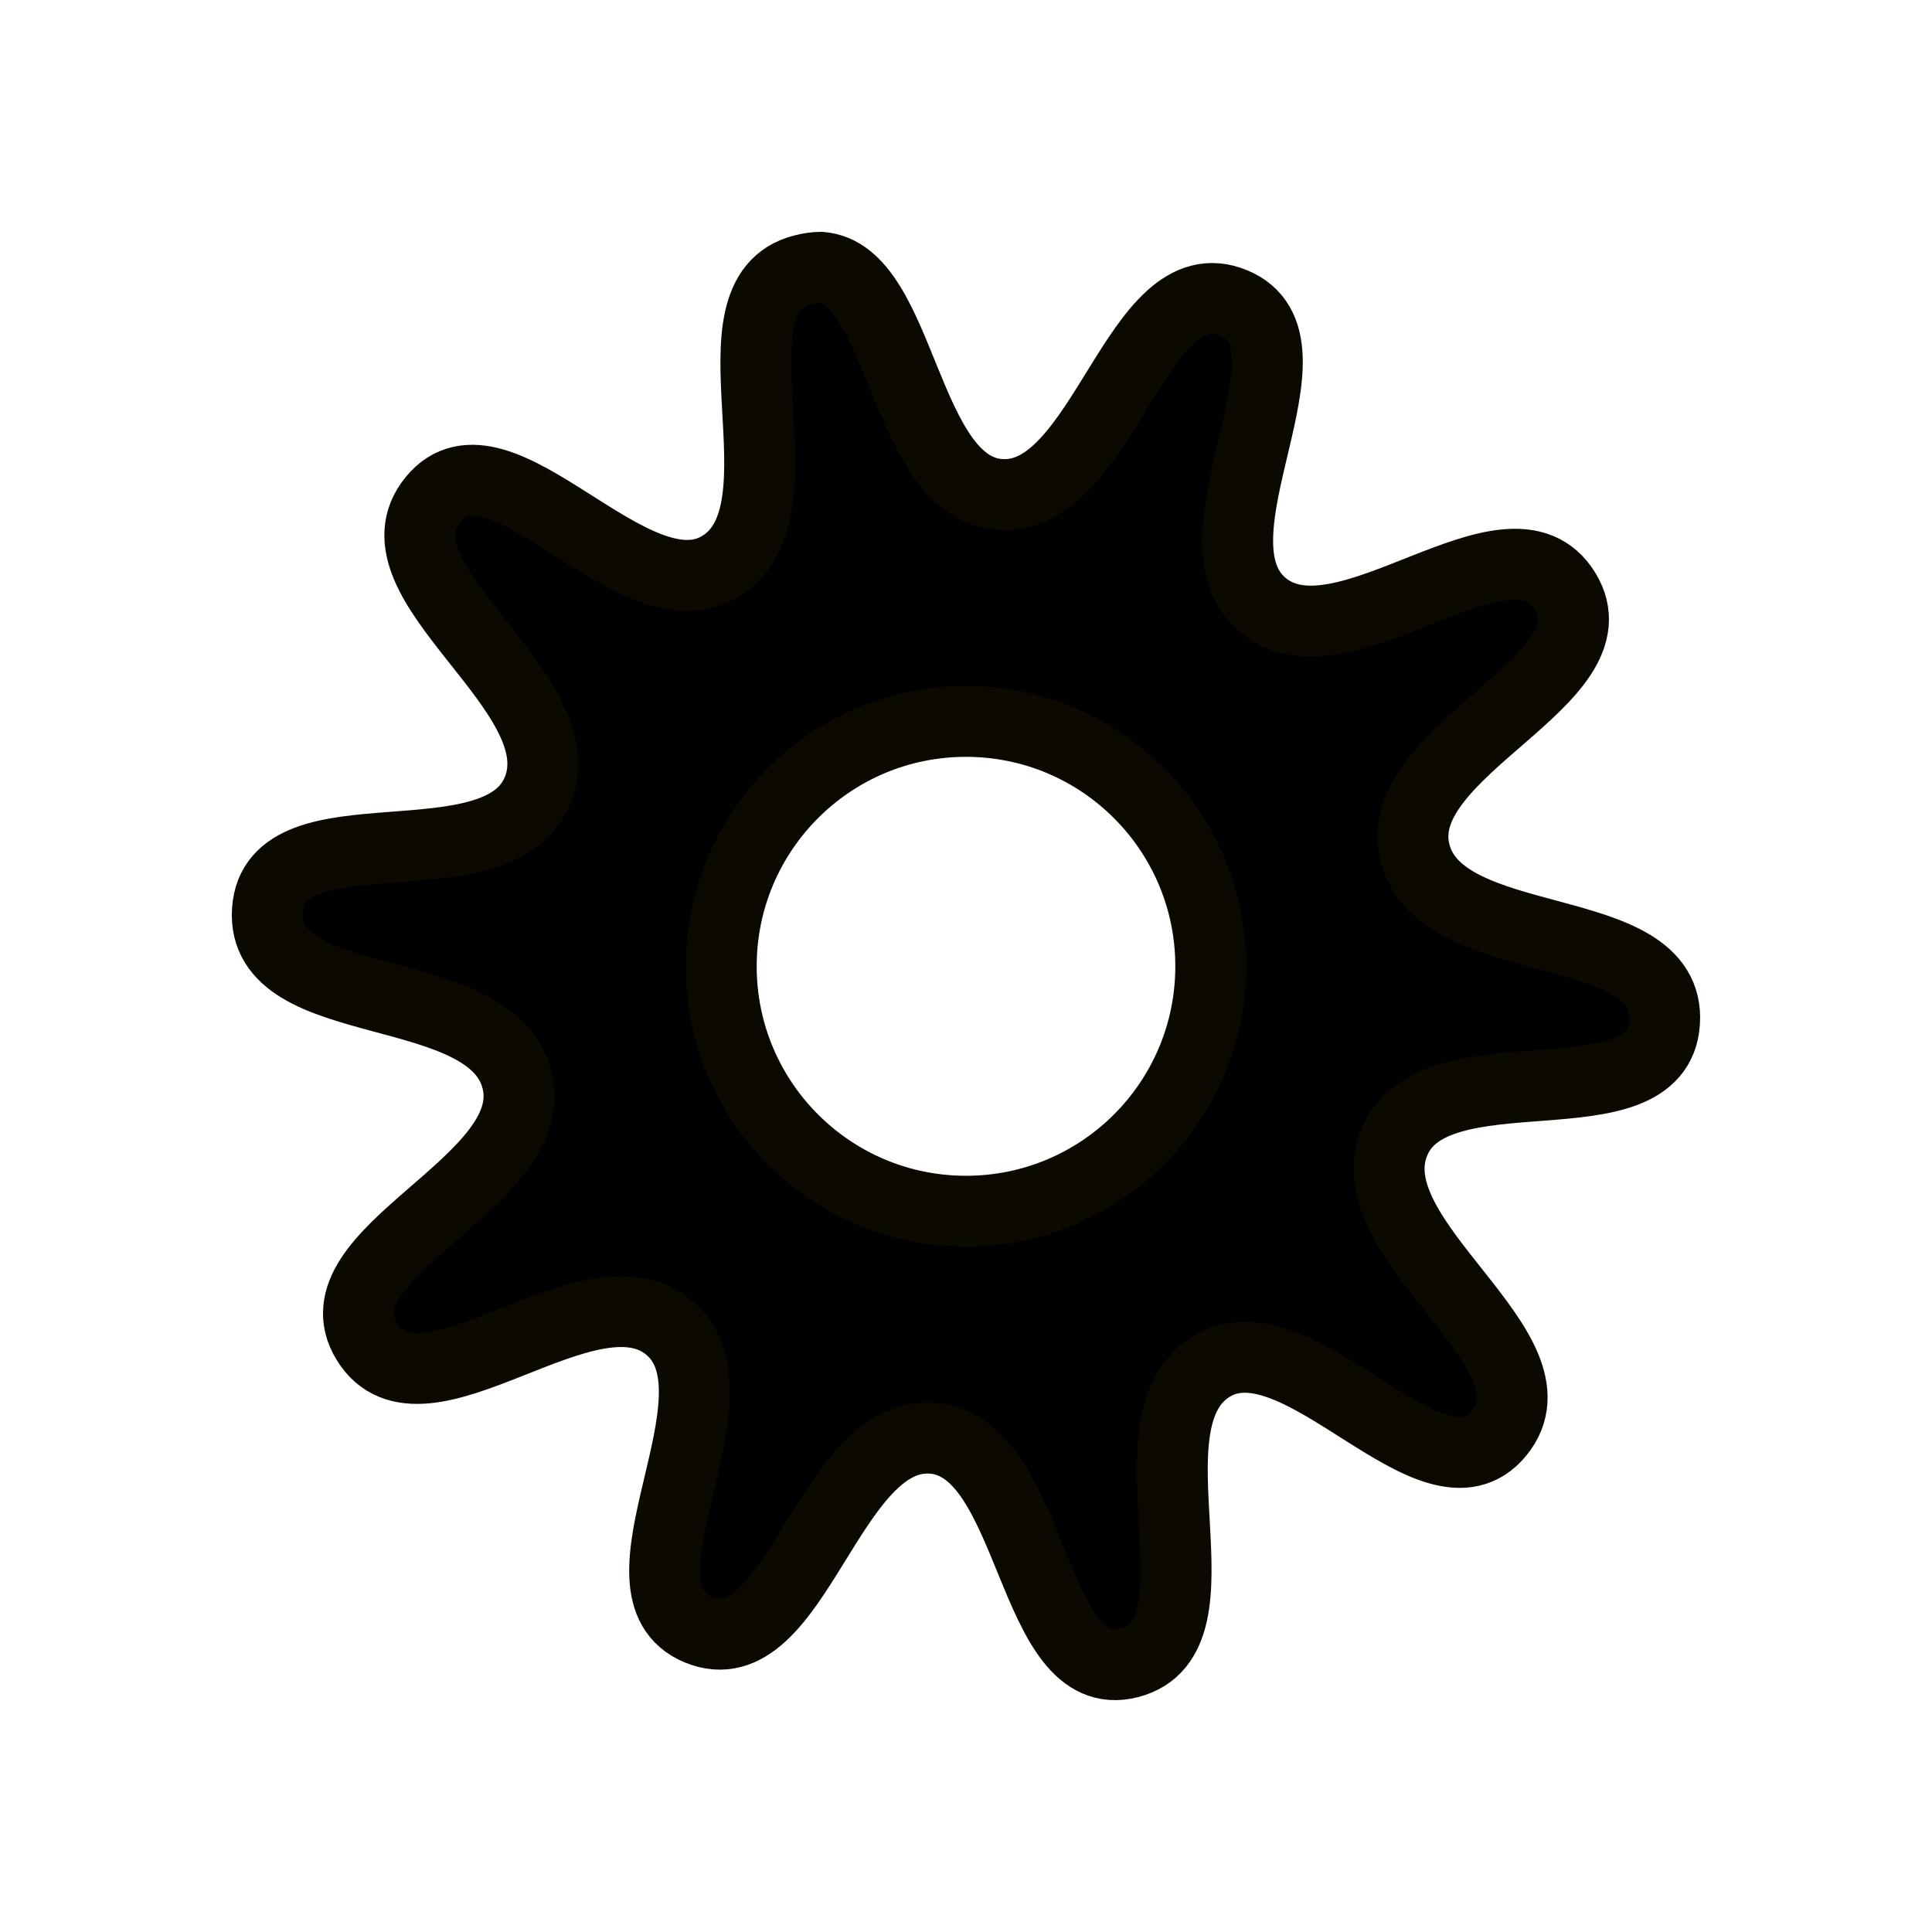 <?xml version="1.0" encoding="UTF-8" standalone="no"?>
<!-- Created with Inkscape (http://www.inkscape.org/) -->

<svg
   xmlns:dc="http://purl.org/dc/elements/1.1/"
   xmlns:cc="http://creativecommons.org/ns#"
   xmlns:rdf="http://www.w3.org/1999/02/22-rdf-syntax-ns#"
   xmlns:svg="http://www.w3.org/2000/svg"
   xmlns="http://www.w3.org/2000/svg"
   xmlns:sodipodi="http://sodipodi.sourceforge.net/DTD/sodipodi-0.dtd"
   xmlns:inkscape="http://www.inkscape.org/namespaces/inkscape"
   width="50"
   height="50"
   id="svg2"
   version="1.1"
   inkscape:version="0.48.3.1 r9886"
   sodipodi:docname="optionsdev.svg">
  <defs
     id="defs4">
    <linearGradient
       id="linearGradient7460">
      <stop
         style="stop-color:#e3d099;stop-opacity:1;"
         offset="0"
         id="stop7462" />
      <stop
         style="stop-color:#eab139;stop-opacity:1;"
         offset="1"
         id="stop7464" />
    </linearGradient>
    <linearGradient
       id="linearGradient7448">
      <stop
         style="stop-color:#544422;stop-opacity:1;"
         offset="0"
         id="stop7450" />
      <stop
         style="stop-color:#bc9120;stop-opacity:1;"
         offset="1"
         id="stop7452" />
    </linearGradient>
    <marker
       inkscape:stockid="Arrow1Lstart"
       orient="auto"
       refY="0"
       refX="0"
       id="Arrow1Lstart"
       style="overflow:visible">
      <path
         id="path3767"
         d="M 0,0 5,-5 -12.5,0 5,5 0,0 z"
         style="fill-rule:evenodd;stroke:#000000;stroke-width:1pt"
         transform="matrix(0.8,0,0,0.8,10,0)"
         inkscape:connector-curvature="0" />
    </marker>
  </defs>
  <sodipodi:namedview
     id="base"
     pagecolor="#ffffff"
     bordercolor="#666666"
     borderopacity="1.0"
     inkscape:pageopacity="0.0"
     inkscape:pageshadow="2"
     inkscape:zoom="8"
     inkscape:cx="9.842032"
     inkscape:cy="21.775144"
     inkscape:document-units="px"
     inkscape:current-layer="layer1"
     showgrid="false"
     inkscape:window-width="1280"
     inkscape:window-height="996"
     inkscape:window-x="0"
     inkscape:window-y="0"
     inkscape:window-maximized="0" />
  <g
     inkscape:label="Calque 1"
     inkscape:groupmode="layer"
     id="layer1"
     transform="translate(0,-1002.362)">
    <g
       id="g5854"
       transform="matrix(0.992,0,0,0.853,1.316,153.277)"
       style="fill:#000000;fill-opacity:1" />
    <path
       style="fill:#000000;fill-opacity:1;fill-rule:nonzero;stroke:#0b0900;stroke-width:1.834;stroke-linecap:butt;stroke-linejoin:round;stroke-miterlimit:4;stroke-opacity:1;stroke-dasharray:none;stroke-dashoffset:4"
       clip-path="none"
       d="m 21.239,1009.279 c -0.141,0 -0.301,0.026 -0.462,0.067 -2.638,0.674 0.209,6.208 -2.111,7.659 -2.266,1.417 -5.75,-3.8 -7.456,-1.717 -1.747,2.132 3.749,4.958 2.705,7.527 -1.019,2.51 -6.81,0.392 -6.994,3.103 -0.188,2.776 5.834,1.718 6.466,4.424 0.617,2.643 -5.302,4.431 -3.893,6.735 1.442,2.358 5.786,-2.139 7.852,-0.33 2.018,1.767 -1.738,6.774 0.726,7.791 2.522,1.041 3.36,-5.173 6.07,-4.952 2.648,0.216 2.504,6.469 5.08,5.81 2.638,-0.675 -0.209,-6.208 2.111,-7.659 2.266,-1.417 5.75,3.799 7.456,1.717 1.747,-2.132 -3.749,-4.958 -2.705,-7.527 1.019,-2.51 6.81,-0.392 6.994,-3.103 0.188,-2.776 -5.834,-1.718 -6.466,-4.424 -0.617,-2.643 5.302,-4.431 3.893,-6.735 -1.442,-2.358 -5.786,2.139 -7.852,0.33 -2.018,-1.767 1.738,-6.774 -0.726,-7.791 -2.522,-1.041 -3.36,5.173 -6.07,4.952 -2.482,-0.203 -2.506,-5.727 -4.619,-5.876 z M 25,1021.032 c 3.498,0 6.334,2.838 6.334,6.338 0,3.501 -2.836,6.338 -6.334,6.338 -3.498,0 -6.334,-2.838 -6.334,-6.338 0,-3.501 2.836,-6.338 6.334,-6.338 z"
       id="optionsbutton"
       inkscape:connector-curvature="0"
       class="button" />
  </g>
</svg>
